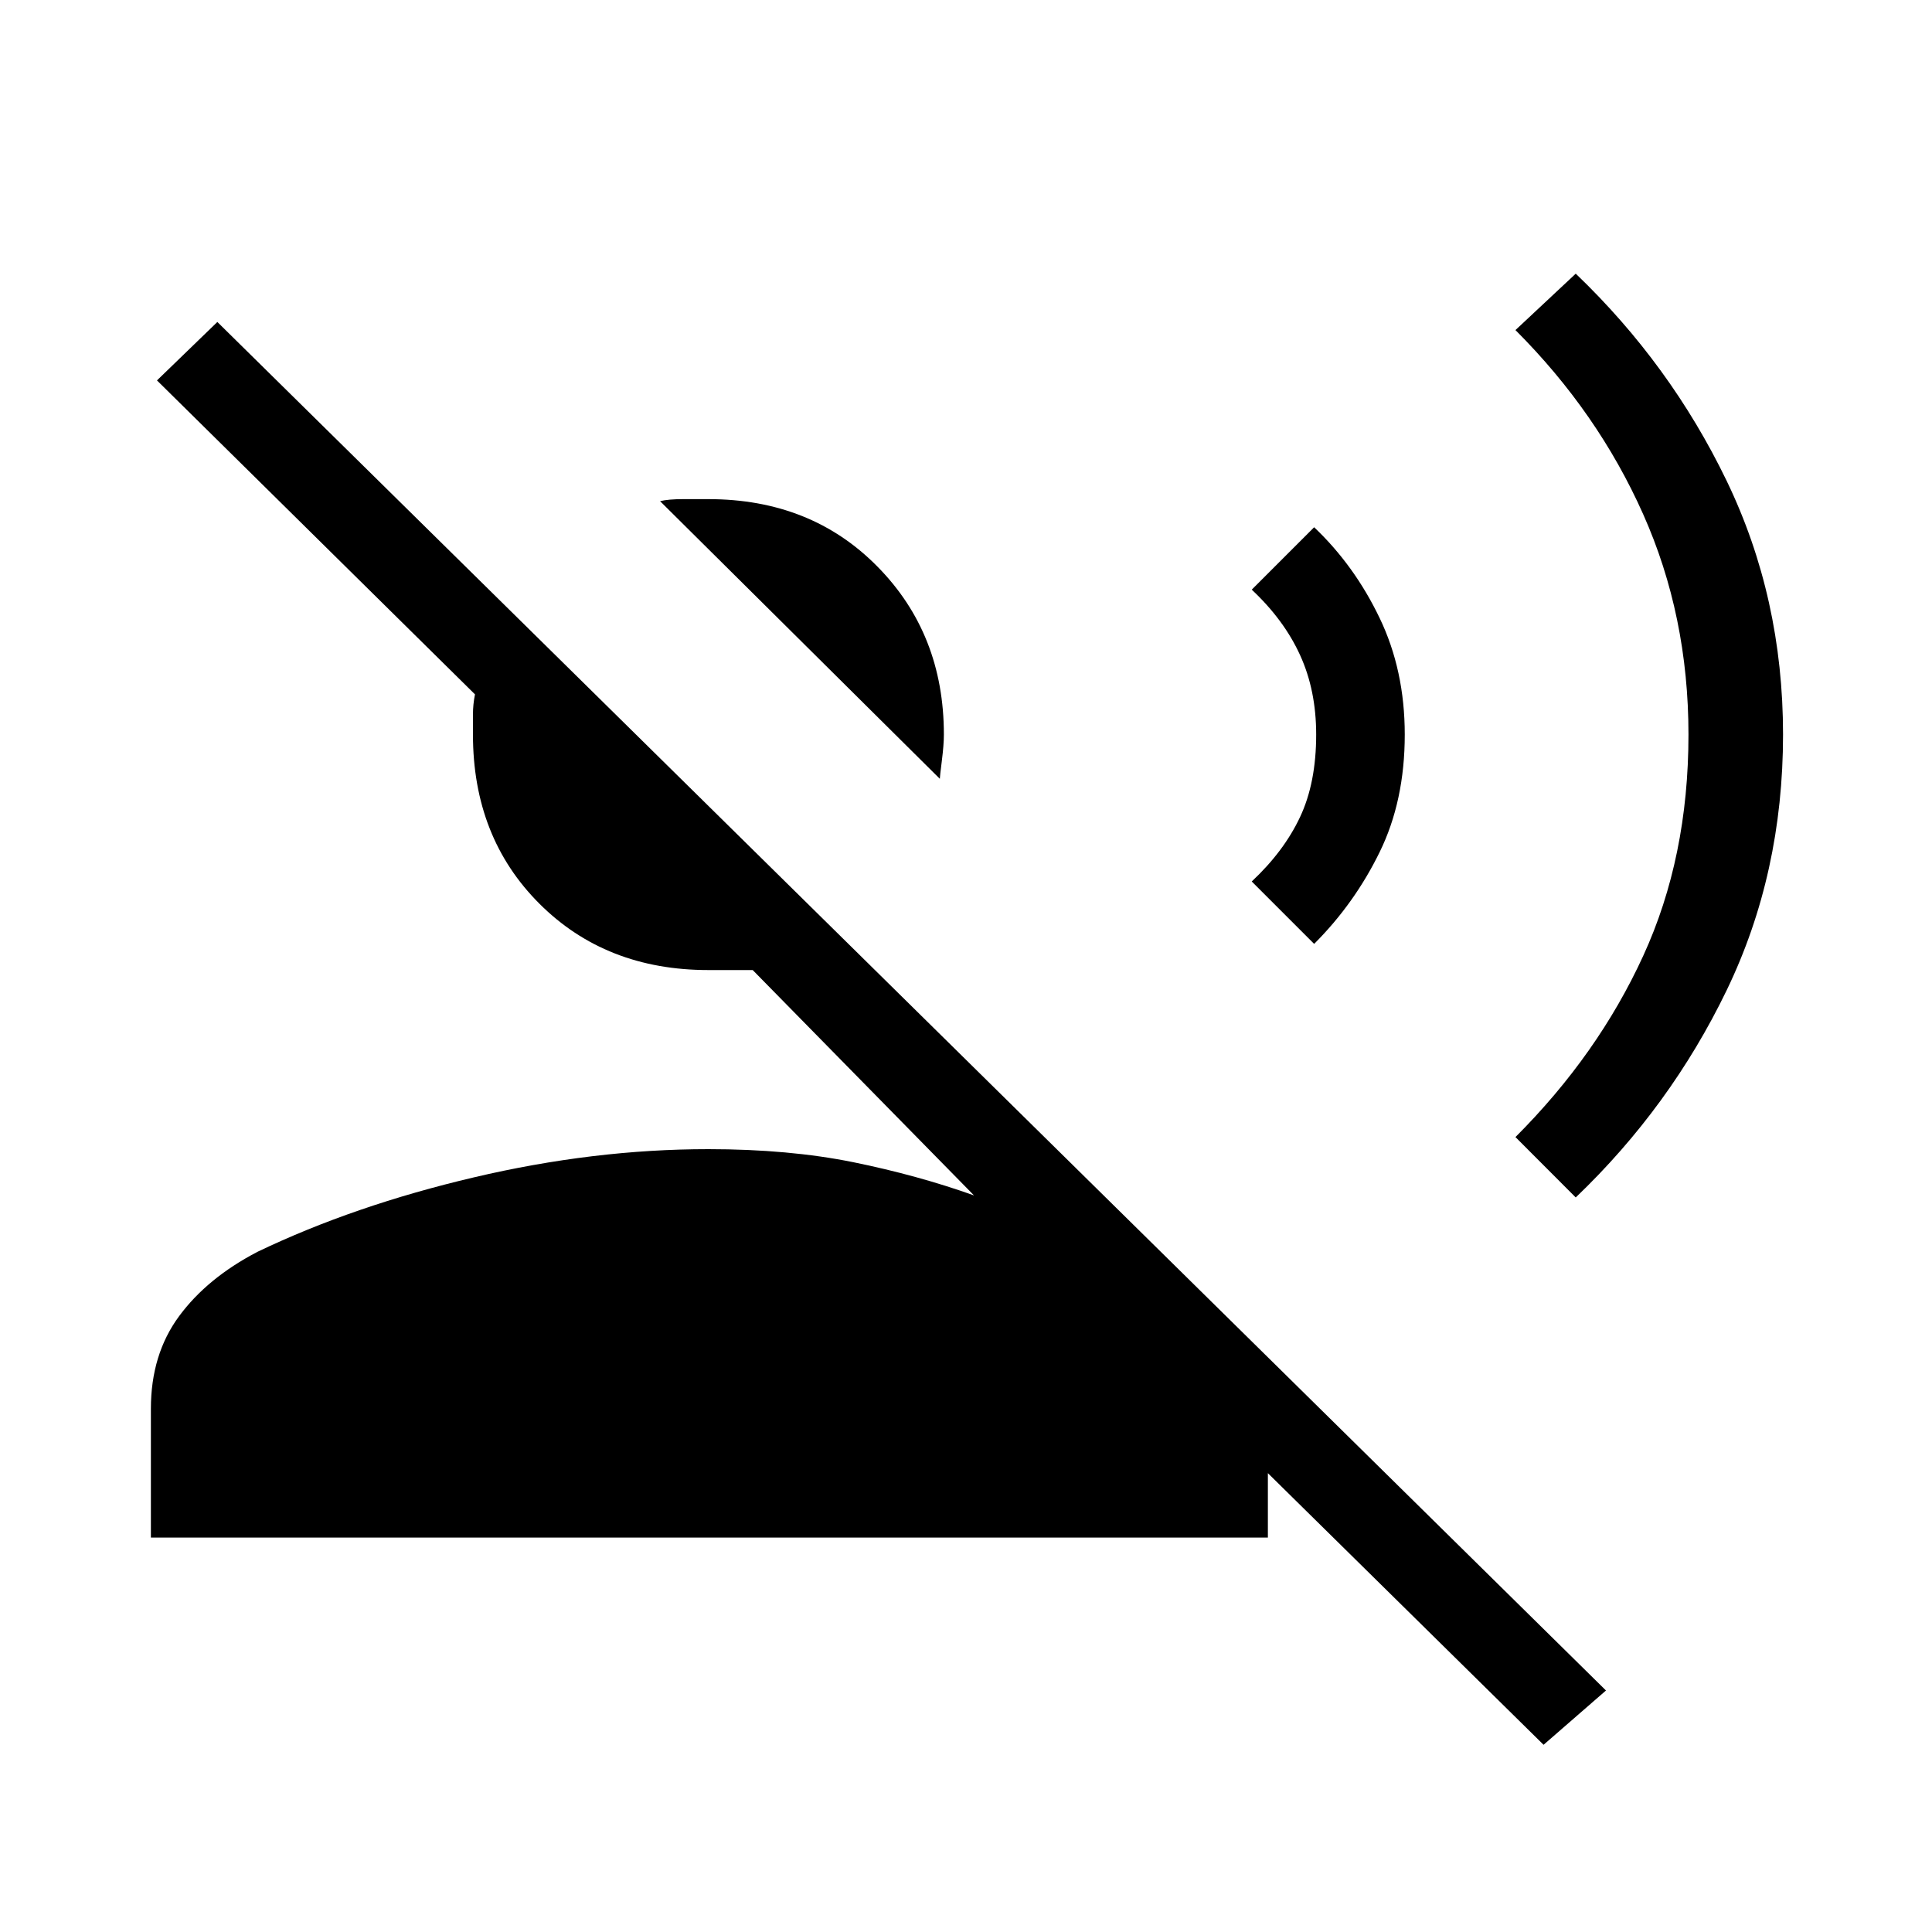 <svg xmlns="http://www.w3.org/2000/svg" height="20" width="20"><path d="M9.729 8.062 6.833 5.188q.084-.021.24-.021h.26q1.063 0 1.75.698.688.697.688 1.739 0 .104-.021.271-.021.167-.021.187Zm-8.167 7.855v-1.334q0-.562.292-.958.292-.396.813-.667 1-.479 2.239-.77 1.24-.292 2.427-.292.834 0 1.5.135.667.136 1.25.344l-2.291-2.333H7.333q-1.062 0-1.75-.688-.687-.687-.687-1.75v-.208q0-.104.021-.208l-3.292-3.25.625-.605L16.625 17.5l-.646.562-2.854-2.812v.667Zm14.75-3.521-.624-.625q.854-.854 1.322-1.875.469-1.021.469-2.292 0-1.229-.469-2.281-.468-1.052-1.322-1.906l.624-.584q.98.938 1.563 2.146.583 1.209.583 2.625 0 1.438-.583 2.646t-1.563 2.146Zm-2.708-2.625-.646-.646q.334-.313.5-.667.167-.354.167-.854 0-.458-.167-.823-.166-.364-.5-.677l.646-.646q.417.396.677.938.261.542.261 1.208 0 .688-.261 1.219-.26.531-.677.948Z"/></svg>